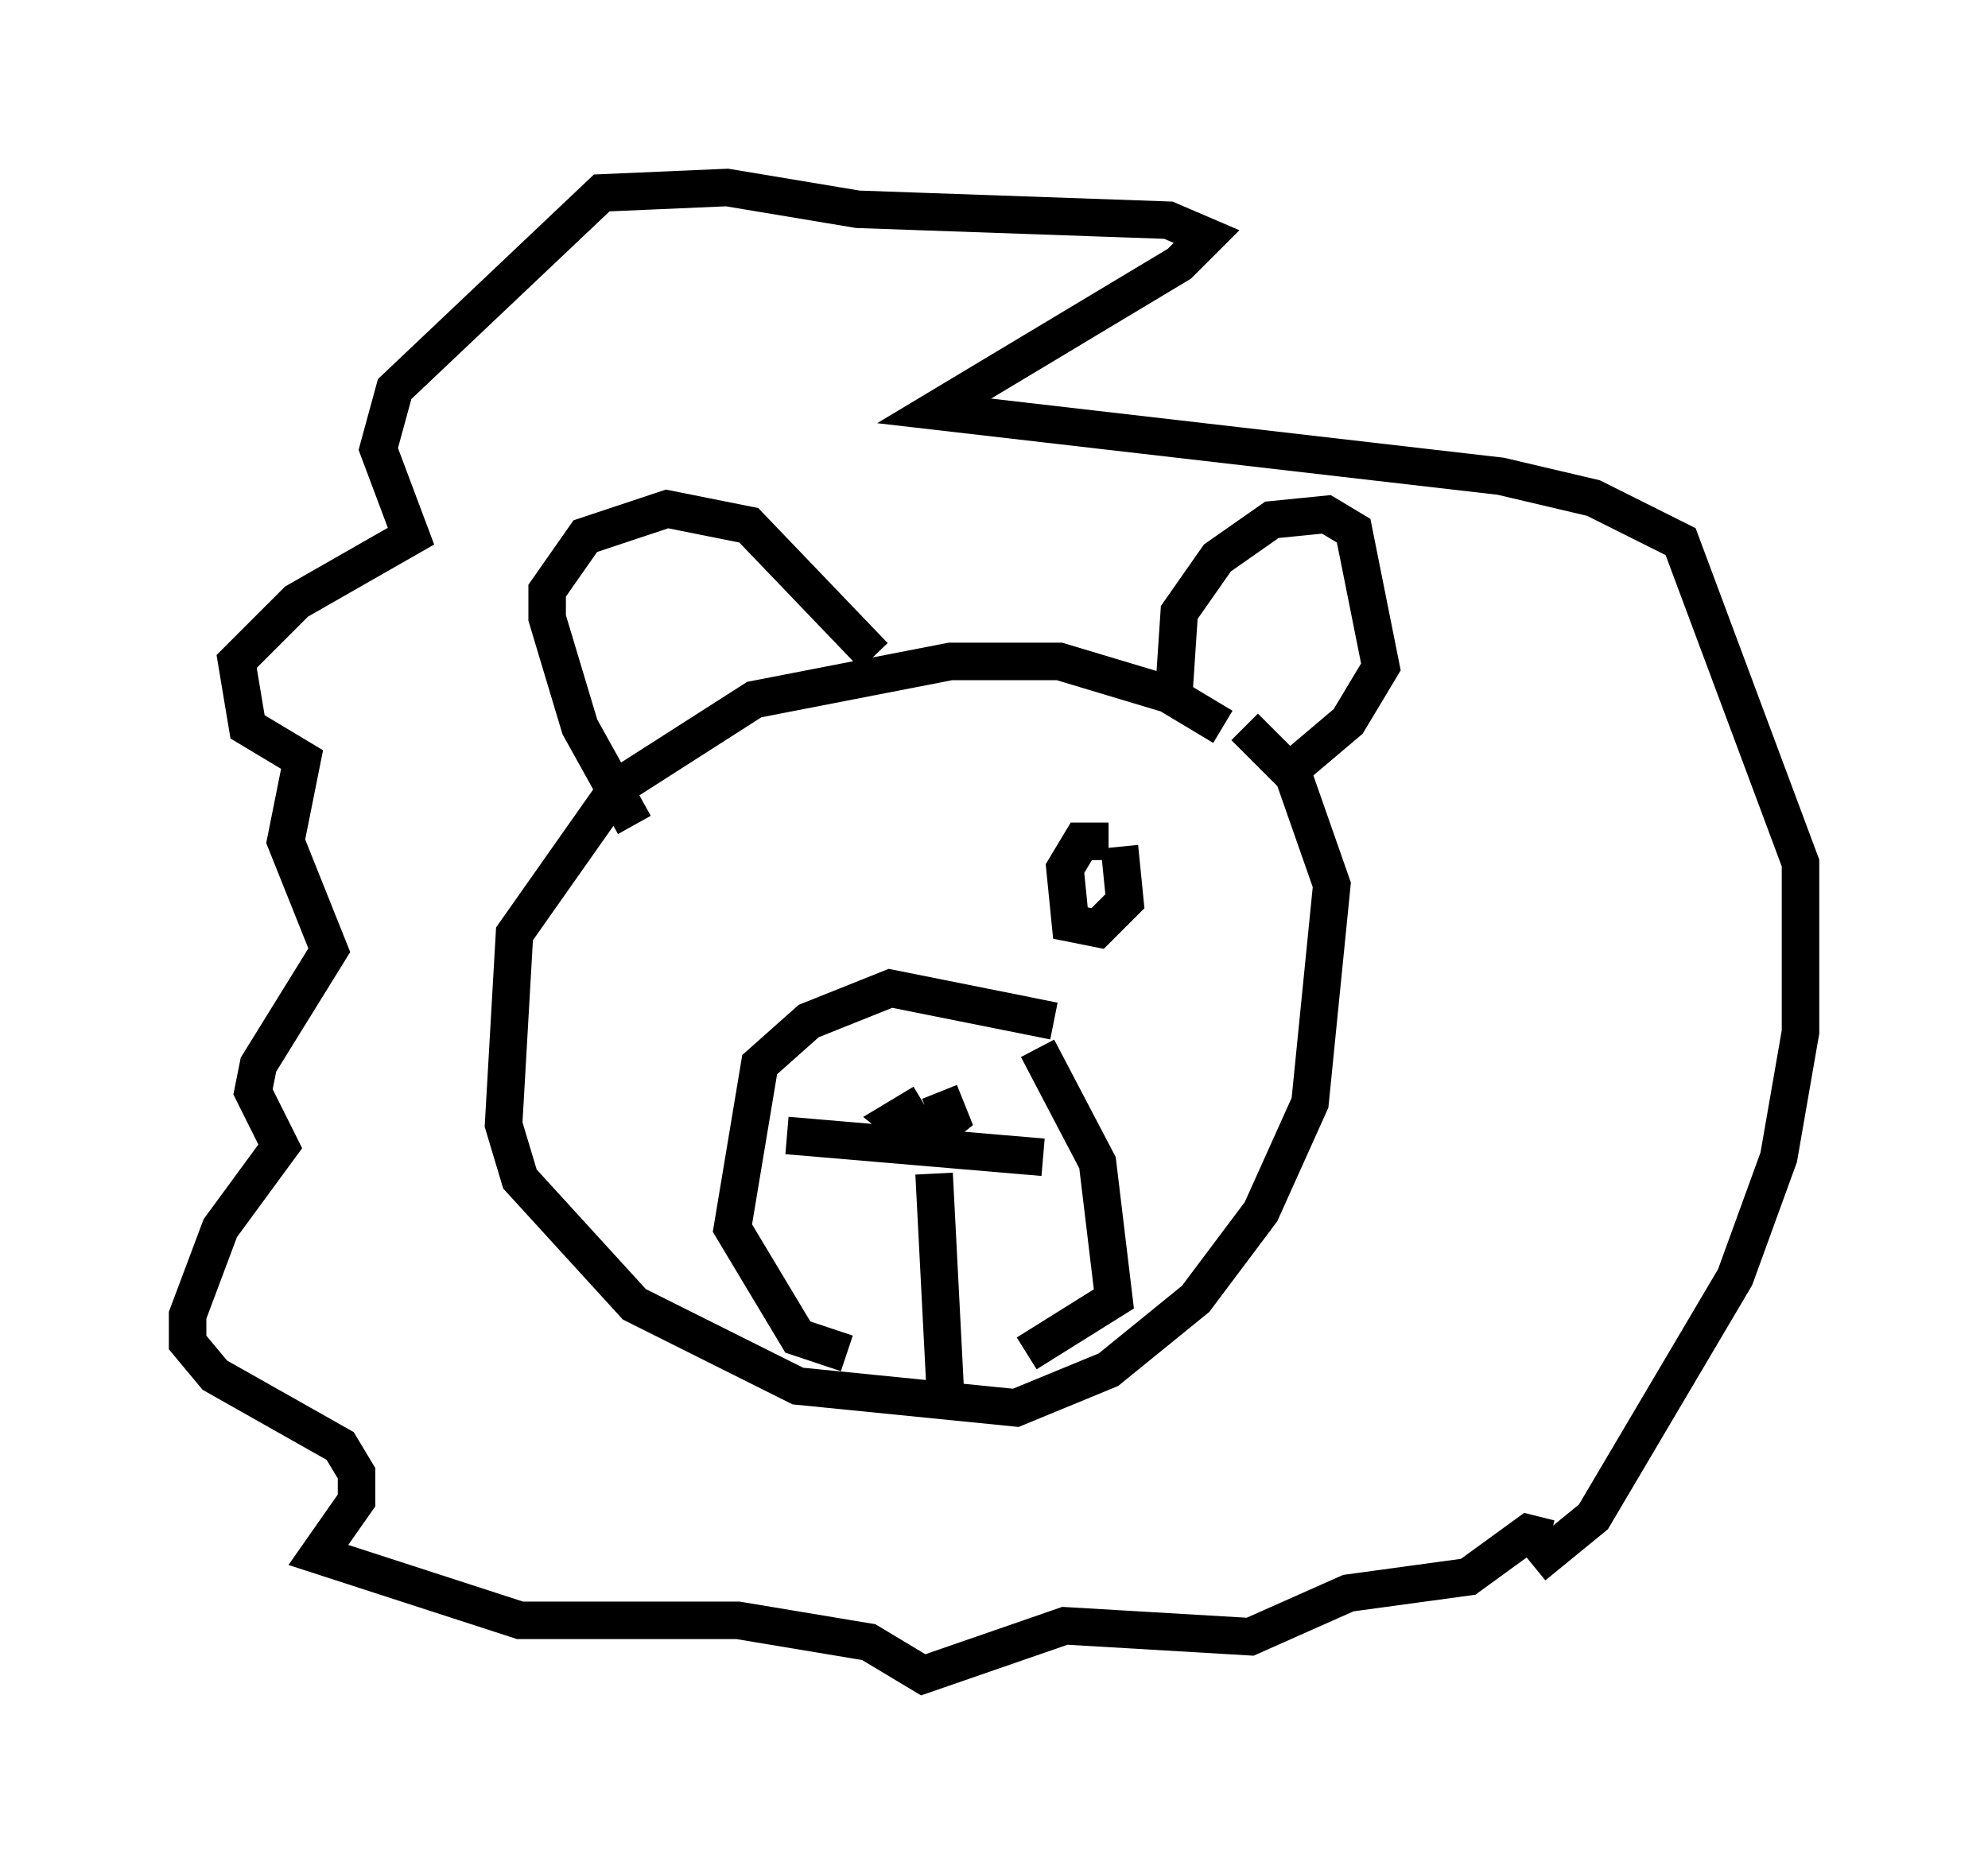<?xml version="1.0" encoding="utf-8" ?>
<svg baseProfile="full" height="49.654" version="1.1" width="52.994" xmlns="http://www.w3.org/2000/svg" xmlns:ev="http://www.w3.org/2001/xml-events" xmlns:xlink="http://www.w3.org/1999/xlink"><defs /><rect fill="white" height="49.654" width="52.994" x="0" y="0" /><path d="M33.76, 20.832 m-1.162, -1.453 l-1.453, -0.872 -2.905, -0.872 l-2.905, 0.0 -5.229, 1.017 l-3.631, 2.324 -2.76, 3.922 l-0.291, 5.084 0.436, 1.453 l3.05, 3.341 4.358, 2.179 l5.81, 0.581 2.469, -1.017 l2.324, -1.888 1.743, -2.324 l1.307, -2.905 0.581, -5.81 l-1.017, -2.905 -1.307, -1.307 m-1.888, -0.872 l0.145, -2.179 1.017, -1.453 l1.453, -1.017 1.453, -0.145 l0.726, 0.436 0.726, 3.631 l-0.872, 1.453 -1.888, 1.598 m-10.749, -3.341 l-3.341, -3.486 -2.179, -0.436 l-2.179, 0.726 -1.017, 1.453 l0.0, 0.726 0.872, 2.905 l1.453, 2.615 m11.184, 5.229 l-4.358, -0.872 -2.179, 0.872 l-1.307, 1.162 -0.726, 4.358 l1.743, 2.905 1.307, 0.436 m5.084, -8.134 l1.598, 3.05 0.436, 3.631 l-2.324, 1.453 m-2.324, -6.972 l0.291, 0.726 -0.726, 0.581 l-0.726, -0.581 0.726, -0.436 m3.196, 1.453 l-6.827, -0.581 m3.922, 1.017 l0.291, 5.665 m15.687, 4.793 l1.598, -1.307 3.777, -6.391 l1.162, -3.196 0.581, -3.341 l0.0, -4.503 -3.196, -8.57 l-2.324, -1.162 -2.469, -0.581 l-15.106, -1.743 6.536, -3.922 l0.726, -0.726 -1.017, -0.436 l-8.279, -0.291 -3.486, -0.581 l-3.341, 0.145 -5.52, 5.229 l-0.436, 1.598 0.872, 2.324 l-3.05, 1.743 -1.598, 1.598 l0.291, 1.743 1.453, 0.872 l-0.436, 2.179 1.162, 2.905 l-1.888, 3.05 -0.145, 0.726 l0.726, 1.453 -1.598, 2.179 l-0.872, 2.324 0.0, 0.726 l0.726, 0.872 3.341, 1.888 l0.436, 0.726 0.0, 0.726 l-1.017, 1.453 5.374, 1.743 l5.81, 0.0 3.486, 0.581 l1.453, 0.872 3.777, -1.307 l4.939, 0.291 2.615, -1.162 l3.196, -0.436 1.598, -1.162 l0.581, 0.145 m-11.765, -18.592 l-0.726, 0.0 -0.436, 0.726 l0.145, 1.453 0.726, 0.145 l0.726, -0.726 -0.145, -1.453 " fill="none" stroke="black" stroke-width="1" /></svg>